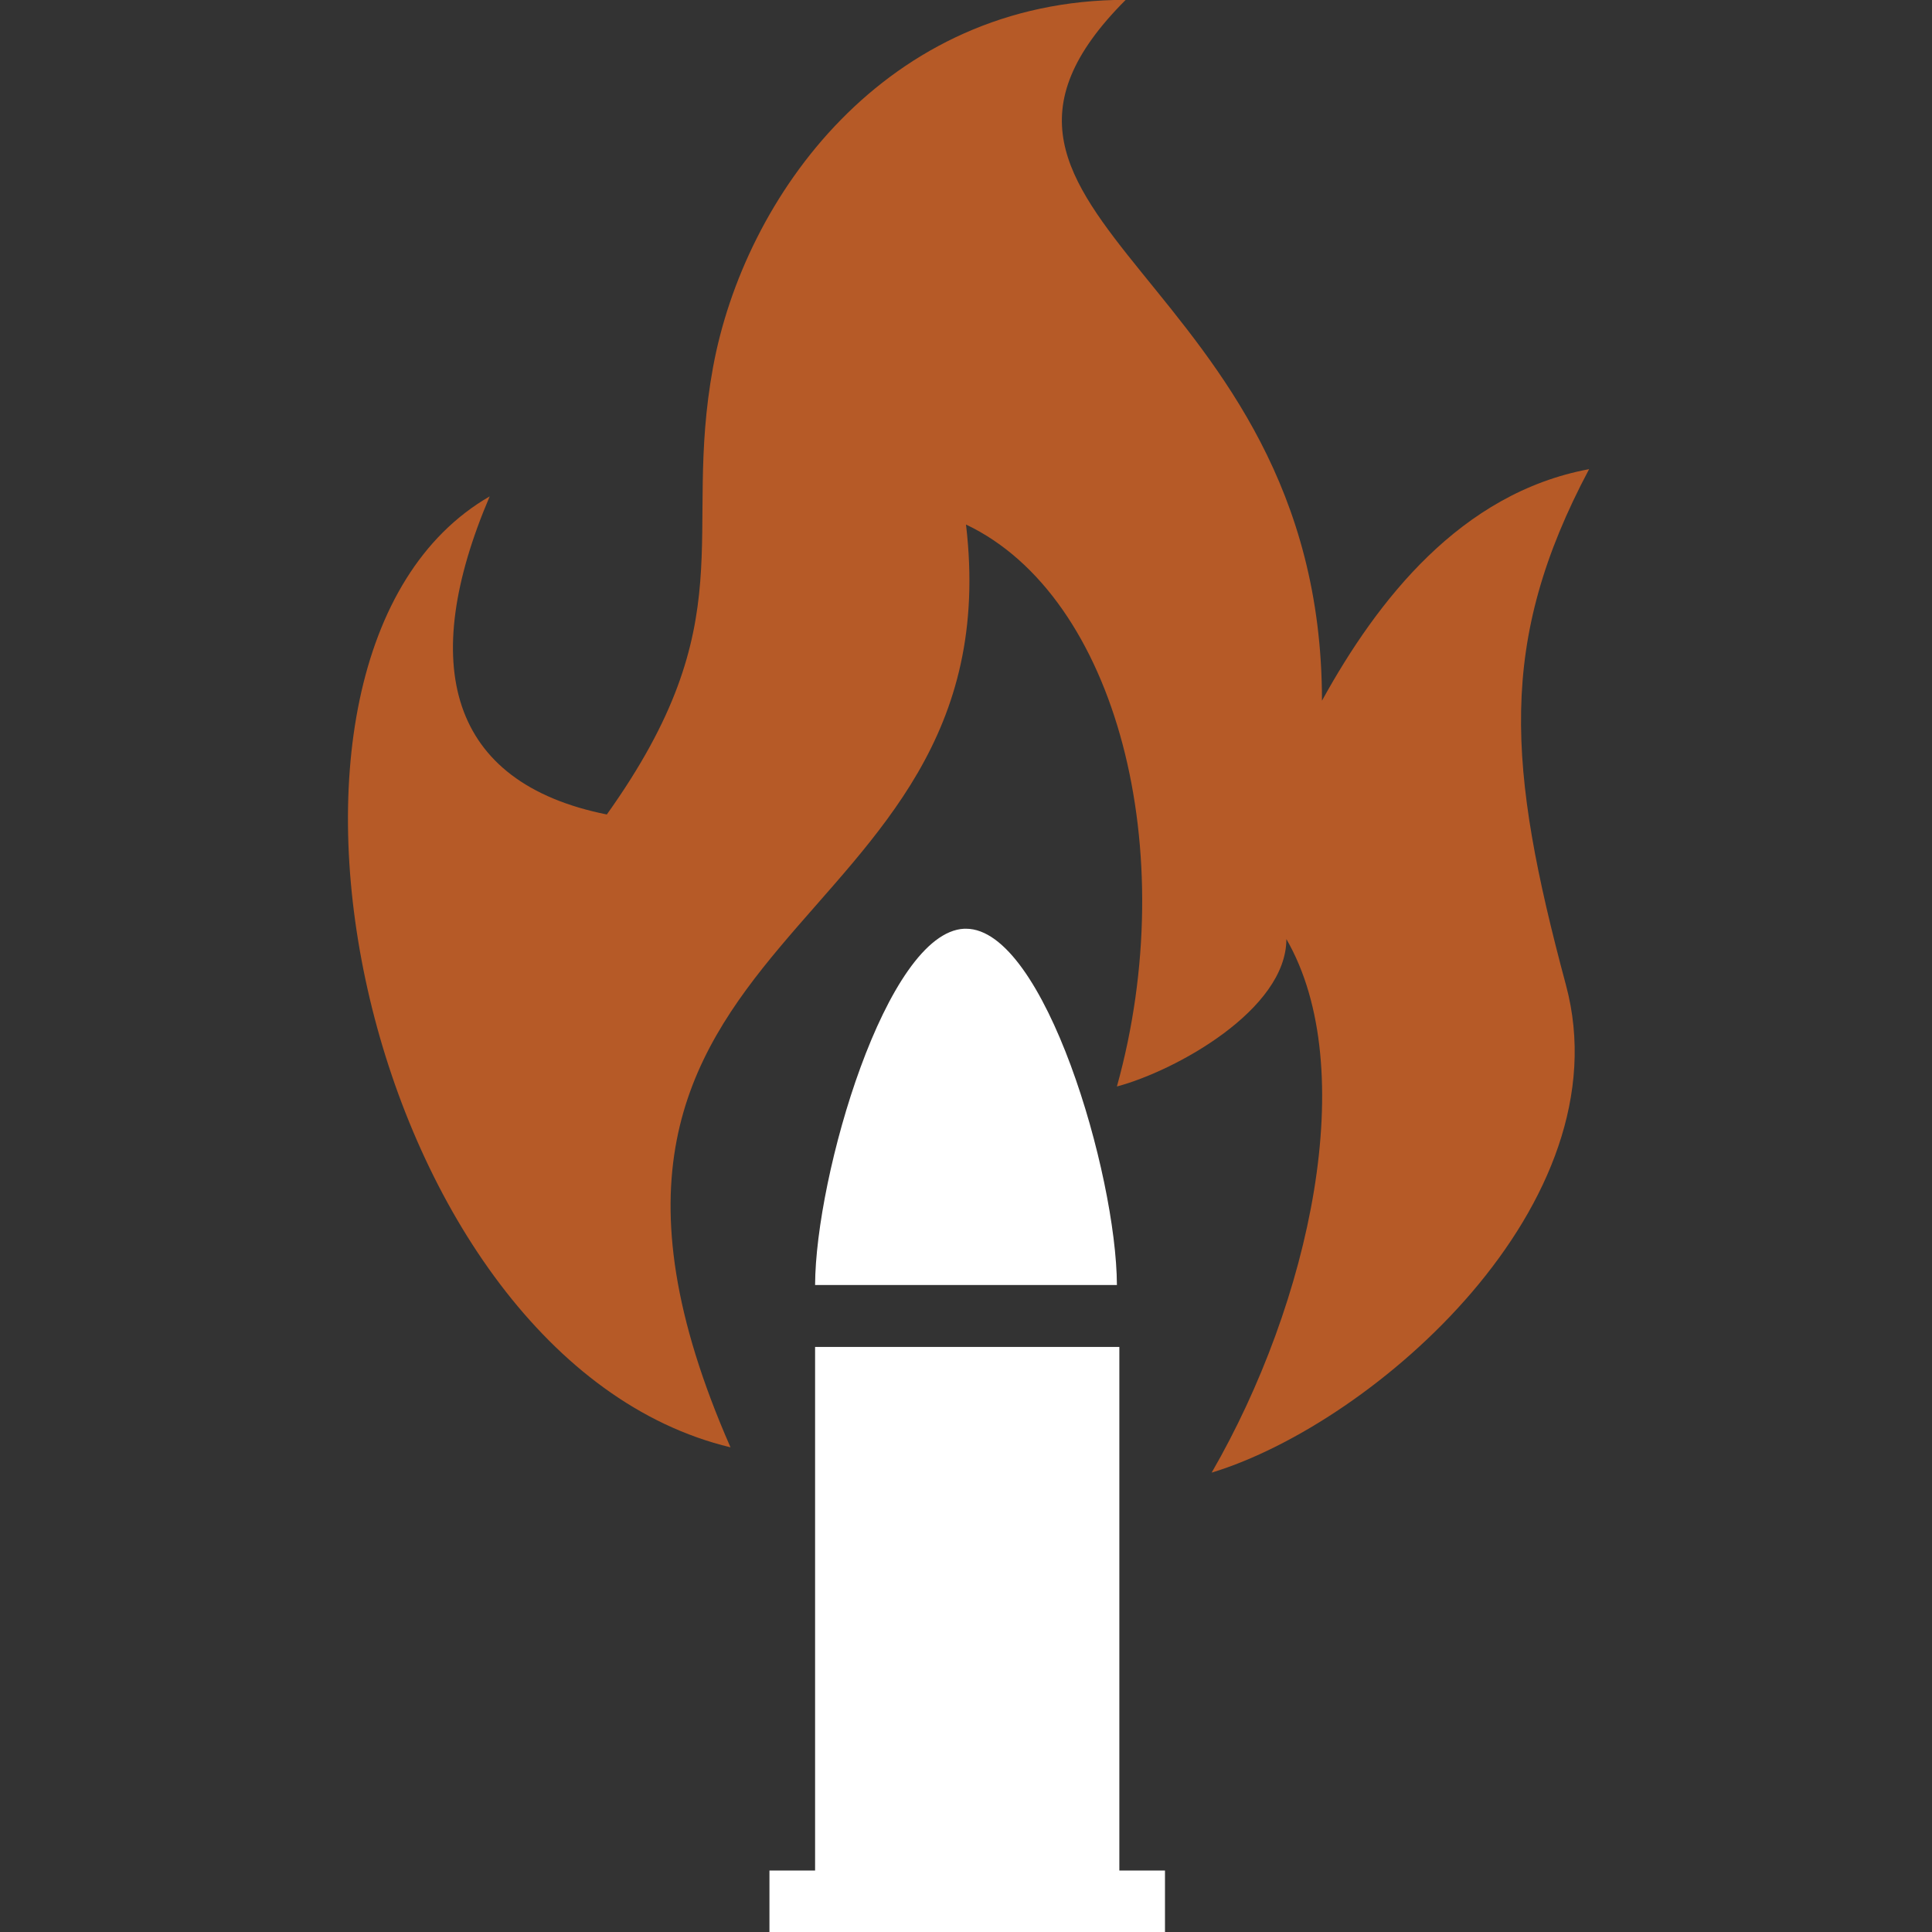 <?xml version="1.0" encoding="UTF-8" standalone="no"?>
<!-- Created with Inkscape (http://www.inkscape.org/) -->

<svg
   width="12.7mm"
   height="12.7mm"
   viewBox="0 0 12.7 12.7"
   version="1.1"
   id="svg5"
   xml:space="preserve"
   xmlns="http://www.w3.org/2000/svg"
   xmlns:svg="http://www.w3.org/2000/svg"><rect x="0" y="0" width="12.7" height="12.7" fill="#333333" stroke="none"/><defs
     id="defs2"><linearGradient
       id="linearGradient13302"><stop
         style="stop-color:#ff0000;stop-opacity:1;"
         offset="0"
         id="stop13300" /></linearGradient></defs><g
     id="layer2-7"
     style="display:inline;fill:#ffffff;fill-opacity:1"
     transform="translate(-87.534,-6.703)"><path
       id="rect13459-5"
       style="display:inline;opacity:1;fill:#ffffff;fill-opacity:1;fill-rule:nonzero;stroke-width:0.286;stroke-dasharray:none"
       d="m 93.872,12.808 c -0.512,0.025 -0.977,1.621 -0.98,2.342 h 0.992 0.992 c -0.003,-0.728 -0.476,-2.342 -0.992,-2.342 -0.004,0 -0.008,-1.96e-4 -0.012,0 z m -0.98,2.749 v 3.442 h -0.3 v 0.405 h 2.6 v -0.405 h -0.3 v -3.442 z" /><path
       style="display:inline;opacity:1;fill:#b65a27;fill-opacity:1;fill-rule:nonzero;stroke-width:0.265;stroke-dasharray:none"
       d="m 95.499,16.383 c 0.647,-1.12 0.983,-2.655 0.491,-3.507 0,0.463 -0.725,0.865 -1.114,0.969 0.43,-1.546 0,-3.223 -0.992,-3.694 0.328,2.778 -3.069,2.601 -1.548,6.066 -2.4,-0.576 -3.396,-5.205 -1.583,-6.251 -0.471,1.102 -0.273,1.882 0.77,2.091 0.911,-1.277 0.493,-1.819 0.698,-2.939 0.205,-1.12 1.133,-2.416 2.713,-2.416 -1.441,1.441 1.29,1.803 1.29,4.607 0.364,-0.661 0.912,-1.365 1.756,-1.522 -0.604,1.137 -0.537,1.957 -0.152,3.392 0.385,1.435 -1.256,2.877 -2.328,3.204 z"
       id="path13948" /></g></svg>
